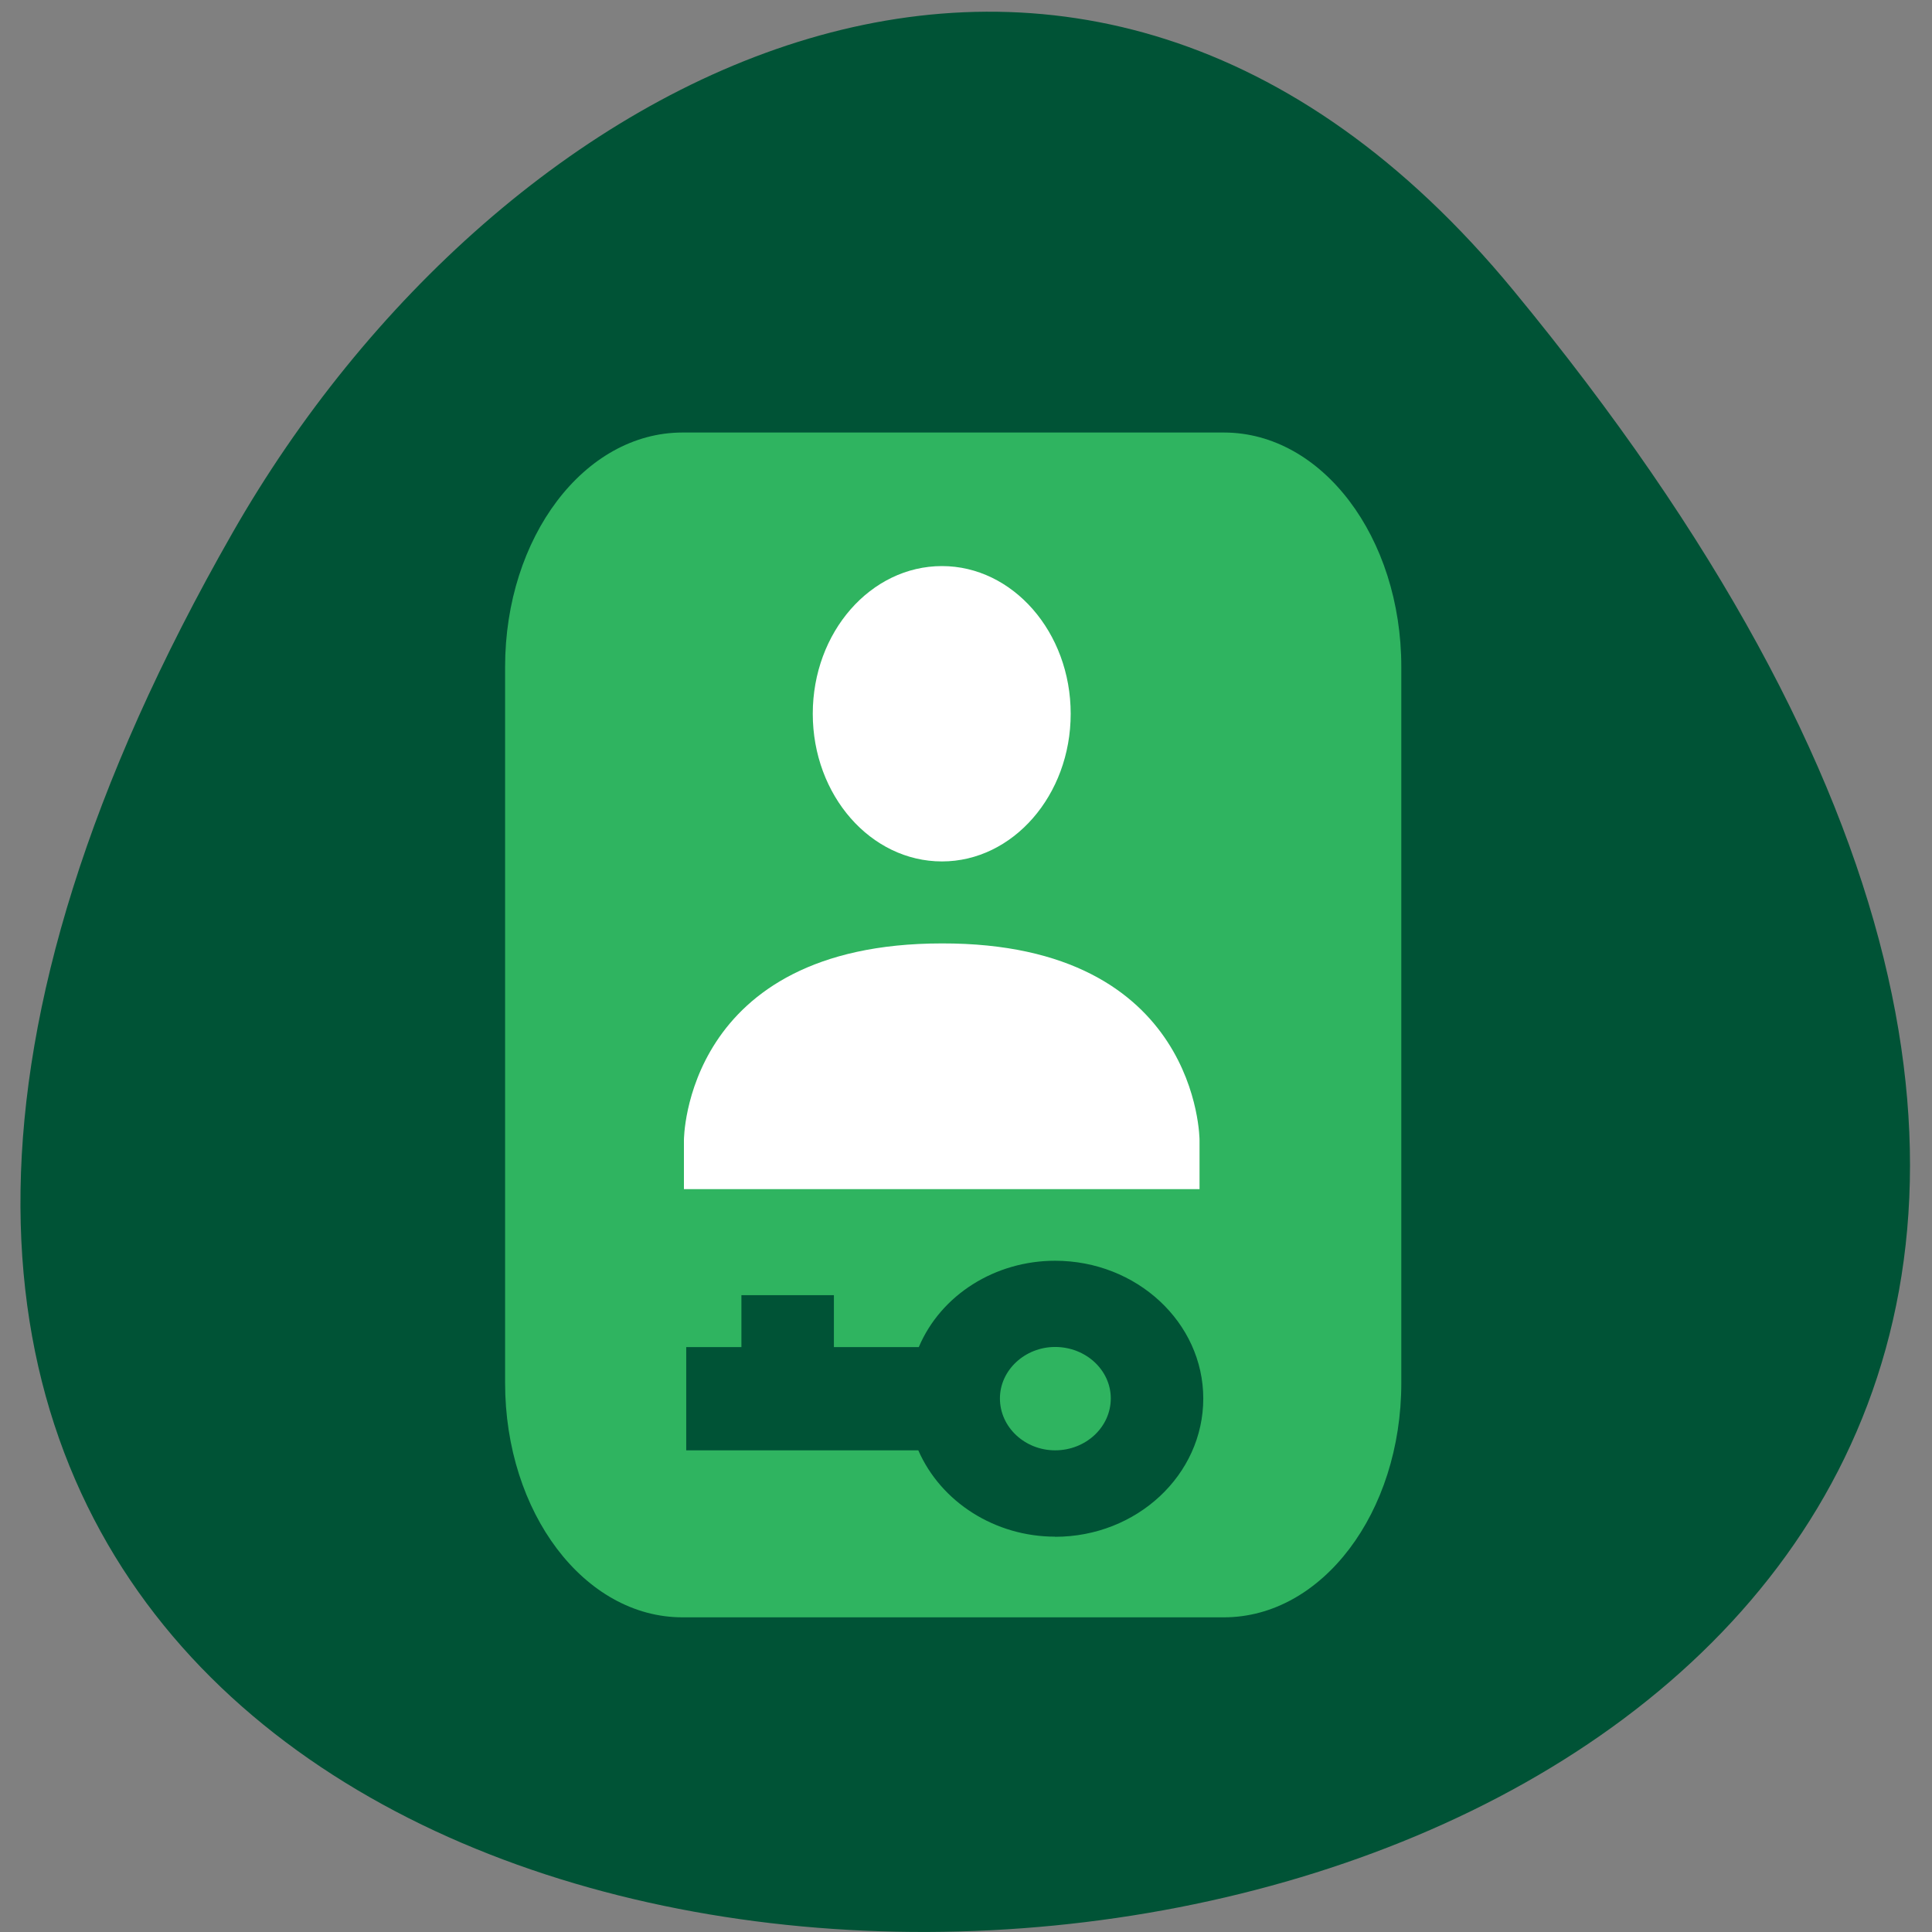<svg xmlns="http://www.w3.org/2000/svg" viewBox="0 0 16 16"><rect x="0" y="0" width="16" height="16" fill="#808080" stroke="none"/><path d="m 12.531 2.402 c 13.652 16.551 -20.258 18.898 -10.605 2.01 c 2.199 -3.852 6.992 -6.391 10.605 -2.01" fill="#005336"/><path d="m 5.652 3.582 h 4.484 c 0.813 0 1.469 0.867 1.469 1.941 v 5.93 c 0 1.074 -0.656 1.941 -1.469 1.941 h -4.484 c -0.813 0 -1.469 -0.867 -1.469 -1.941 v -5.93 c 0 -1.074 0.656 -1.941 1.469 -1.941" fill="#2fb460" fill-rule="evenodd"/><g fill="#fff"><path d="m 7.801 4.688 c 0.586 0 1.066 0.547 1.066 1.223 c 0 0.676 -0.48 1.223 -1.066 1.223 c -0.59 0 -1.07 -0.547 -1.07 -1.223 c 0 -0.676 0.48 -1.223 1.07 -1.223"/><path d="m 7.801 7.813 c 2.133 -0.004 2.133 1.629 2.133 1.629 v 0.406 h -4.27 v -0.406 c 0 0 0 -1.629 2.137 -1.629"/></g><path d="m 8.738 12.727 c 0.676 0 1.227 -0.512 1.227 -1.145 c 0 -0.629 -0.551 -1.141 -1.227 -1.141 c -0.496 0 -0.945 0.281 -1.129 0.715 h -0.703 v -0.43 h -0.766 v 0.43 h -0.457 v 0.855 h 1.922 c 0.188 0.43 0.637 0.715 1.133 0.715 m 0 -0.715 c -0.25 0 -0.457 -0.191 -0.457 -0.43 c 0 -0.234 0.207 -0.426 0.457 -0.426 c 0.254 0 0.461 0.191 0.461 0.426 c 0 0.238 -0.207 0.43 -0.461 0.43" fill="#005336"/></svg>